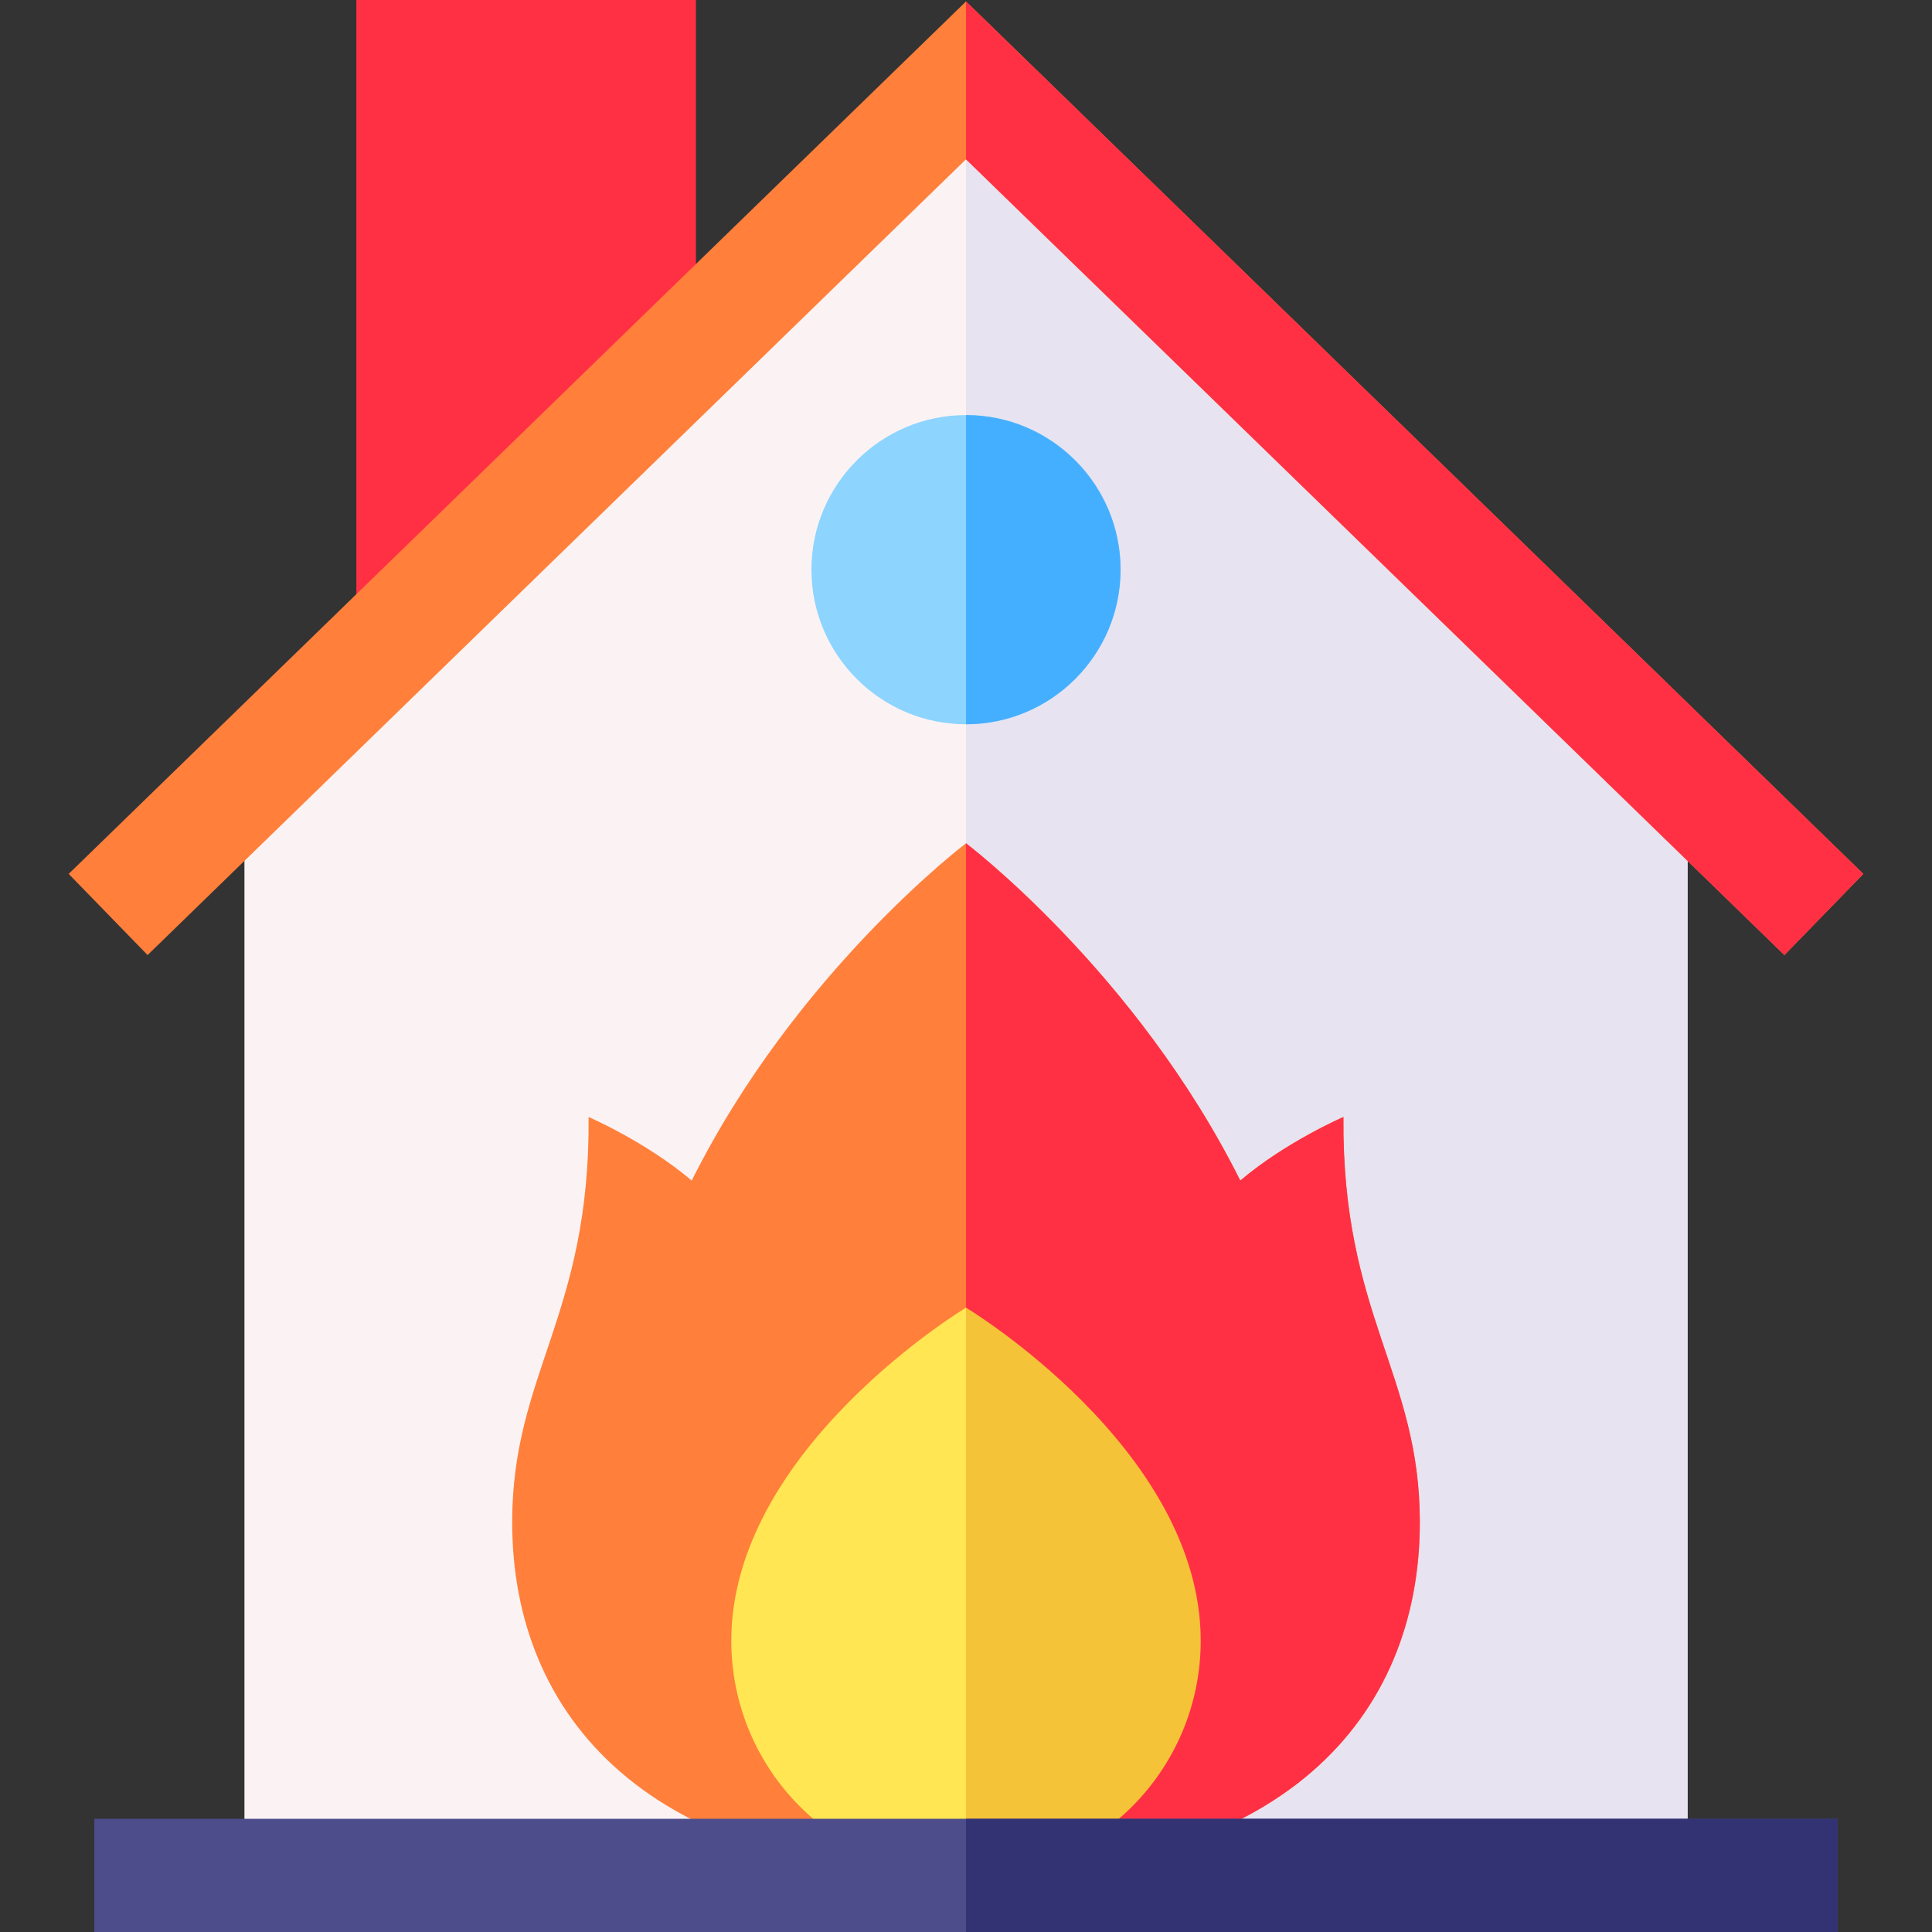 <svg id="Capa_1" enable-background="new 0 0 512 512" height="512" viewBox="0 0 512 512" width="512" xmlns="http://www.w3.org/2000/svg"><rect x="0" y="0" width="512" height="512" fill="#333333" stroke="none"/><g><path d="m94.435 0v177.059l90-86.749v-90.31z" fill="#ff3044"/><path d="m447.22 205.7v291.3h-382.44v-291.3l191.22-184.4z" fill="#fbf3f3"/><path d="m447.22 205.7v291.3h-191.22v-475.7z" fill="#e8e3f0"/><g><path d="m376.268 403.383c0 51.703-36.382 93.617-120.268 93.617s-120.267-41.914-120.267-93.617c0-39.38 20.692-54.88 20.248-107.368 0 0 15.236 6.573 27.331 16.853 27.615-55.287 72.688-89.39 72.688-89.39s45.073 34.103 72.688 89.39c12.096-10.28 27.331-16.853 27.331-16.853-.444 52.488 20.249 67.988 20.249 107.368z" fill="#ff7f3b"/><path d="m376.268 403.383c0 51.703-36.382 93.617-120.268 93.617v-273.522s45.073 34.103 72.688 89.39c12.096-10.28 27.331-16.853 27.331-16.853-.444 52.488 20.249 67.988 20.249 107.368z" fill="#ff3044"/></g><g><path d="m287.101 427.764-31.101 69.236c-34.354 0-62.201-27.847-62.201-62.201 0-50.846 62.201-88.256 62.201-88.256z" fill="#ffe652"/><path d="m318.201 434.799c0 34.354-27.847 62.201-62.201 62.201v-150.457s62.201 37.409 62.201 88.256z" fill="#f4c338"/></g><path d="m25 482h462v30h-462z" fill="#4d4d8c"/><path d="m493.8 231.59-20.91 21.51-216.89-210.88-216.89 210.88-20.91-21.51 237.8-231.21z" fill="#ff7f3b"/><path d="m296.96 150.96c0 22.6-18.38 40.98-40.96 40.98s-40.96-18.38-40.96-40.98c0-22.58 18.38-40.96 40.96-40.96s40.96 18.38 40.96 40.96z" fill="#8dd4ff"/><path d="m296.96 150.96c0 22.6-18.38 40.98-40.96 40.98v-81.94c22.58 0 40.96 18.38 40.96 40.96z" fill="#45afff"/><path d="m256 482h231v30h-231z" fill="#333373"/><path d="m472.89 253.1-216.89-210.88v-41.84l237.8 231.21z" fill="#ff3044"/></g></svg>